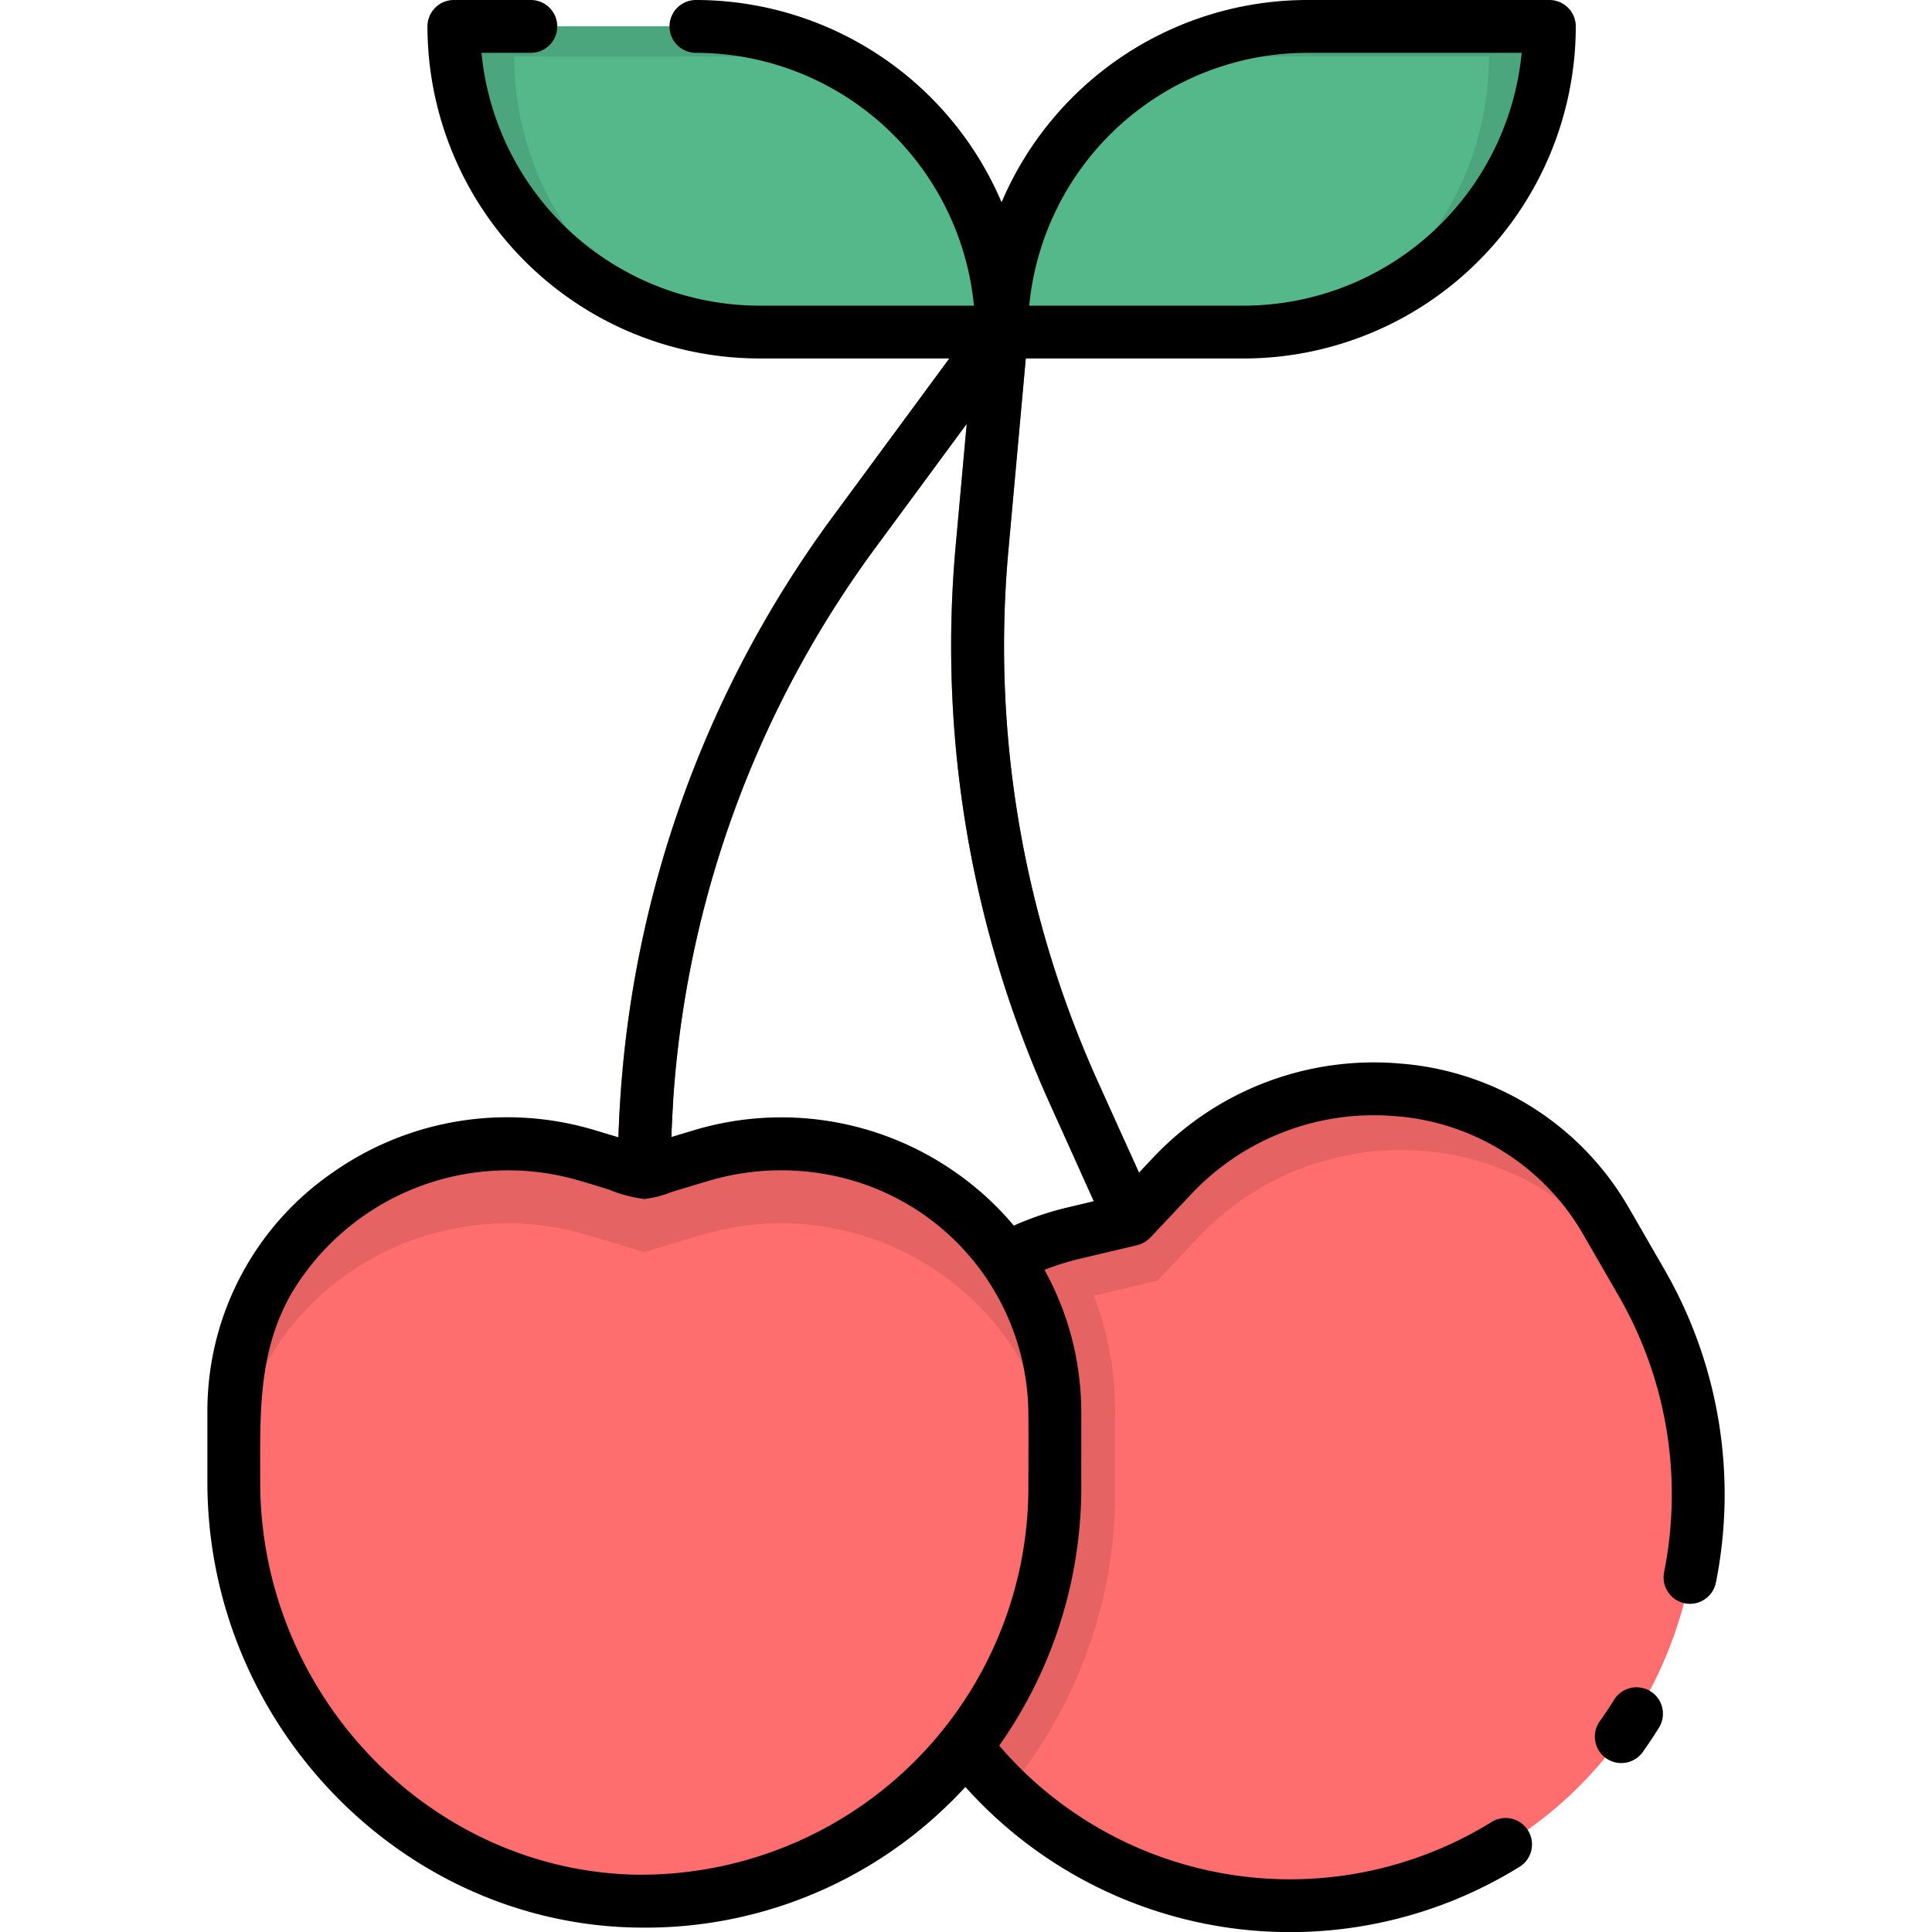 <svg id="Layer_1" data-name="Layer 1" xmlns="http://www.w3.org/2000/svg" viewBox="0 0 128 128"><title>CHERRY</title><path d="M74.938,82.545a1.749,1.749,0,0,1-1.6-1.031l-3.828-8.483a73.58,73.58,0,0,1-6.2-36.829l.735-8.118L58.067,36.2A69.472,69.472,0,0,0,44.435,77.689a1.75,1.75,0,0,1-3.5,0A72.946,72.946,0,0,1,55.25,34.127l9.7-13.165a1.75,1.75,0,0,1,3.152,1.2L66.8,36.518a70.083,70.083,0,0,0,5.9,35.074l3.828,8.483a1.751,1.751,0,0,1-1.594,2.47Z" style="fill:#9b6e42"/><path d="M44.435,77.689c0-1.593.065-3.176.17-4.752l-1.92.576-1.592-.477c-.1,1.544-.158,3.094-.158,4.654a1.75,1.75,0,0,0,3.5,0Z" style="fill:#6d4c41"/><path d="M74.456,75.473l-1.606,1.7-1.323.313,1.816,4.024a1.75,1.75,0,1,0,3.189-1.439Z" style="fill:#6d4c41"/><path d="M102.649,1.751H86.607A20.25,20.25,0,0,0,66.357,22H82.4a20.25,20.25,0,0,0,20.25-20.25Z" style="fill:#54b88b"/><path d="M86.607,1.751A20.138,20.138,0,0,0,75.582,5.029,20.161,20.161,0,0,1,82.6,3.752H98.646a20.22,20.22,0,0,1-9.225,16.972A20.238,20.238,0,0,0,102.649,1.751H86.607Z" style="fill:#4ba57d"/><path d="M108.746,84.962l-2.338-4.05q-.273-.473-.569-.924C99.49,70.329,85.56,69.522,77.633,77.934l-2.7,2.861-3.826.9a18.39,18.39,0,0,0-4.456,1.692,17.158,17.158,0,0,1,3.2,9.05q.031.538.031,1.085v5.243a27.072,27.072,0,0,1-5.912,16.919,27.2,27.2,0,0,0,35.762,6.524C112.357,114.453,116.156,97.8,108.746,84.962Z" style="fill:#ff6e6e"/><path d="M72.861,85.745l3.826-.9,2.7-2.861c7.927-8.412,21.857-7.6,28.206,2.054q.3.451.569.924l2.338,4.05c.18.312.348.629.515.945a28.114,28.114,0,0,0-2.265-4.991l-2.338-4.05q-.273-.473-.569-.924C99.49,70.329,85.56,69.522,77.633,77.934l-2.7,2.861-3.826.9a18.39,18.39,0,0,0-4.456,1.692,17.281,17.281,0,0,1,2.081,3.881A18.326,18.326,0,0,1,72.861,85.745Z" style="fill:#e56363"/><path d="M73.882,93.526c0-.444-.013-.885-.039-1.315a21.2,21.2,0,0,0-3.4-10.329,18.466,18.466,0,0,0-3.785,1.509,17.158,17.158,0,0,1,3.2,9.05q.031.538.031,1.085v5.243a27.072,27.072,0,0,1-5.912,16.919,27.055,27.055,0,0,0,2.713,3.012,30.959,30.959,0,0,0,7.2-19.931Z" style="fill:#e56363"/><path d="M46.451,76.559l-3.766,1.13-3.765-1.13c-11.071-3.321-22.731,4.343-23.4,15.882q-.031.538-.031,1.085V98.2c0,14.819,11.619,27.345,26.432,27.751a27.2,27.2,0,0,0,27.96-27.186V93.526q0-.546-.031-1.085C69.181,80.9,57.522,73.238,46.451,76.559Z" style="fill:#ff6e6e"/><path d="M69.85,92.441c-.669-11.539-12.328-19.2-23.4-15.882l-3.766,1.13-3.765-1.13c-11.071-3.321-22.731,4.343-23.4,15.882q-.031.538-.031,1.085V98.2c0,.107.007.213.008.32,0-.272.008-.544.023-.814.669-11.539,12.328-19.2,23.4-15.882l3.765,1.13,3.766-1.13c11.071-3.321,22.731,4.343,23.4,15.882q.031.532.031,1.073V93.526Q69.881,92.98,69.85,92.441Z" style="fill:#e56363"/><path d="M30.065,1.751H46.107A20.25,20.25,0,0,1,66.357,22H50.315a20.25,20.25,0,0,1-20.25-20.25Z" style="fill:#54b88b"/><path d="M46.107,1.751A20.138,20.138,0,0,1,57.132,5.029a20.161,20.161,0,0,0-7.023-1.277H34.068a20.22,20.22,0,0,0,9.225,16.972A20.238,20.238,0,0,1,30.065,1.751H46.107Z" style="fill:#4ba57d"/><path d="M110.262,84.087l-2.339-4.052q-.3-.516-.622-1.008a19.17,19.17,0,0,0-14.467-8.558,20.107,20.107,0,0,0-16.475,6.265l-.9.958-2.753-6.1a70.083,70.083,0,0,1-5.9-35.074l1.157-12.767H82.4a22.025,22.025,0,0,0,22-22A1.75,1.75,0,0,0,102.648,0H86.607a22.033,22.033,0,0,0-20.25,13.4A22.033,22.033,0,0,0,46.107,0a1.75,1.75,0,0,0,0,3.5,18.527,18.527,0,0,1,18.418,16.75H50.315A18.526,18.526,0,0,1,31.9,3.5h3.27a1.75,1.75,0,0,0,0-3.5h-5.1a1.75,1.75,0,0,0-1.75,1.75,22.025,22.025,0,0,0,22,22H62.895L55.25,34.127A72.9,72.9,0,0,0,40.981,75.35l-1.558-.468a20.1,20.1,0,0,0-17.4,2.813,19.17,19.17,0,0,0-8.249,14.644q-.034.589-.034,1.187V98.2c0,15.841,12.621,29.075,28.134,29.5.274.007.547.011.821.011a28.723,28.723,0,0,0,20.176-8.2q.563-.547,1.09-1.12a28.869,28.869,0,0,0,36.688,5.306,1.75,1.75,0,1,0-1.832-2.982A25.389,25.389,0,0,1,66.2,115.653a29.7,29.7,0,0,0,5.435-17.633c0-1.5.011-3,0-4.495A19.425,19.425,0,0,0,69.2,84.134a16.448,16.448,0,0,1,2.313-.731l3.783-.895a1.85,1.85,0,0,0,.929-.529l2.68-2.845a16.617,16.617,0,0,1,13.623-5.179,15.69,15.69,0,0,1,11.847,6.994q.27.409.517.838l2.338,4.05a26.314,26.314,0,0,1,3.021,18.326,1.75,1.75,0,0,0,3.432.687A29.814,29.814,0,0,0,110.262,84.087ZM86.607,3.5h14.209A18.527,18.527,0,0,1,82.4,20.251H68.189A18.527,18.527,0,0,1,86.607,3.5ZM41.969,124.2c-13.636-.374-24.729-12.038-24.729-26,0-4.359-.189-8.592,2.081-12.525a16.715,16.715,0,0,1,17.994-7.733c1.008.231,2,.559,2.986.856a9.131,9.131,0,0,0,2.38.638,6.854,6.854,0,0,0,1.834-.471c.8-.239,1.593-.484,2.392-.718a16.892,16.892,0,0,1,9.871.052A16.212,16.212,0,0,1,68.132,93.641c.011,1.709,0,3.418,0,5.127A25.685,25.685,0,0,1,41.969,124.2ZM70.709,80a20.065,20.065,0,0,0-3.542,1.2,19.758,19.758,0,0,0-3.818-3.5,20.1,20.1,0,0,0-17.4-2.812l-1.466.44A69.425,69.425,0,0,1,58.067,36.2l5.982-8.12L63.314,36.2a73.58,73.58,0,0,0,6.2,36.829L72.47,79.58Z"/><path d="M109.344,112.049a1.75,1.75,0,0,0-2.409.569q-.447.725-.945,1.421a1.75,1.75,0,0,0,2.848,2.036q.565-.792,1.076-1.618A1.75,1.75,0,0,0,109.344,112.049Z"/></svg>